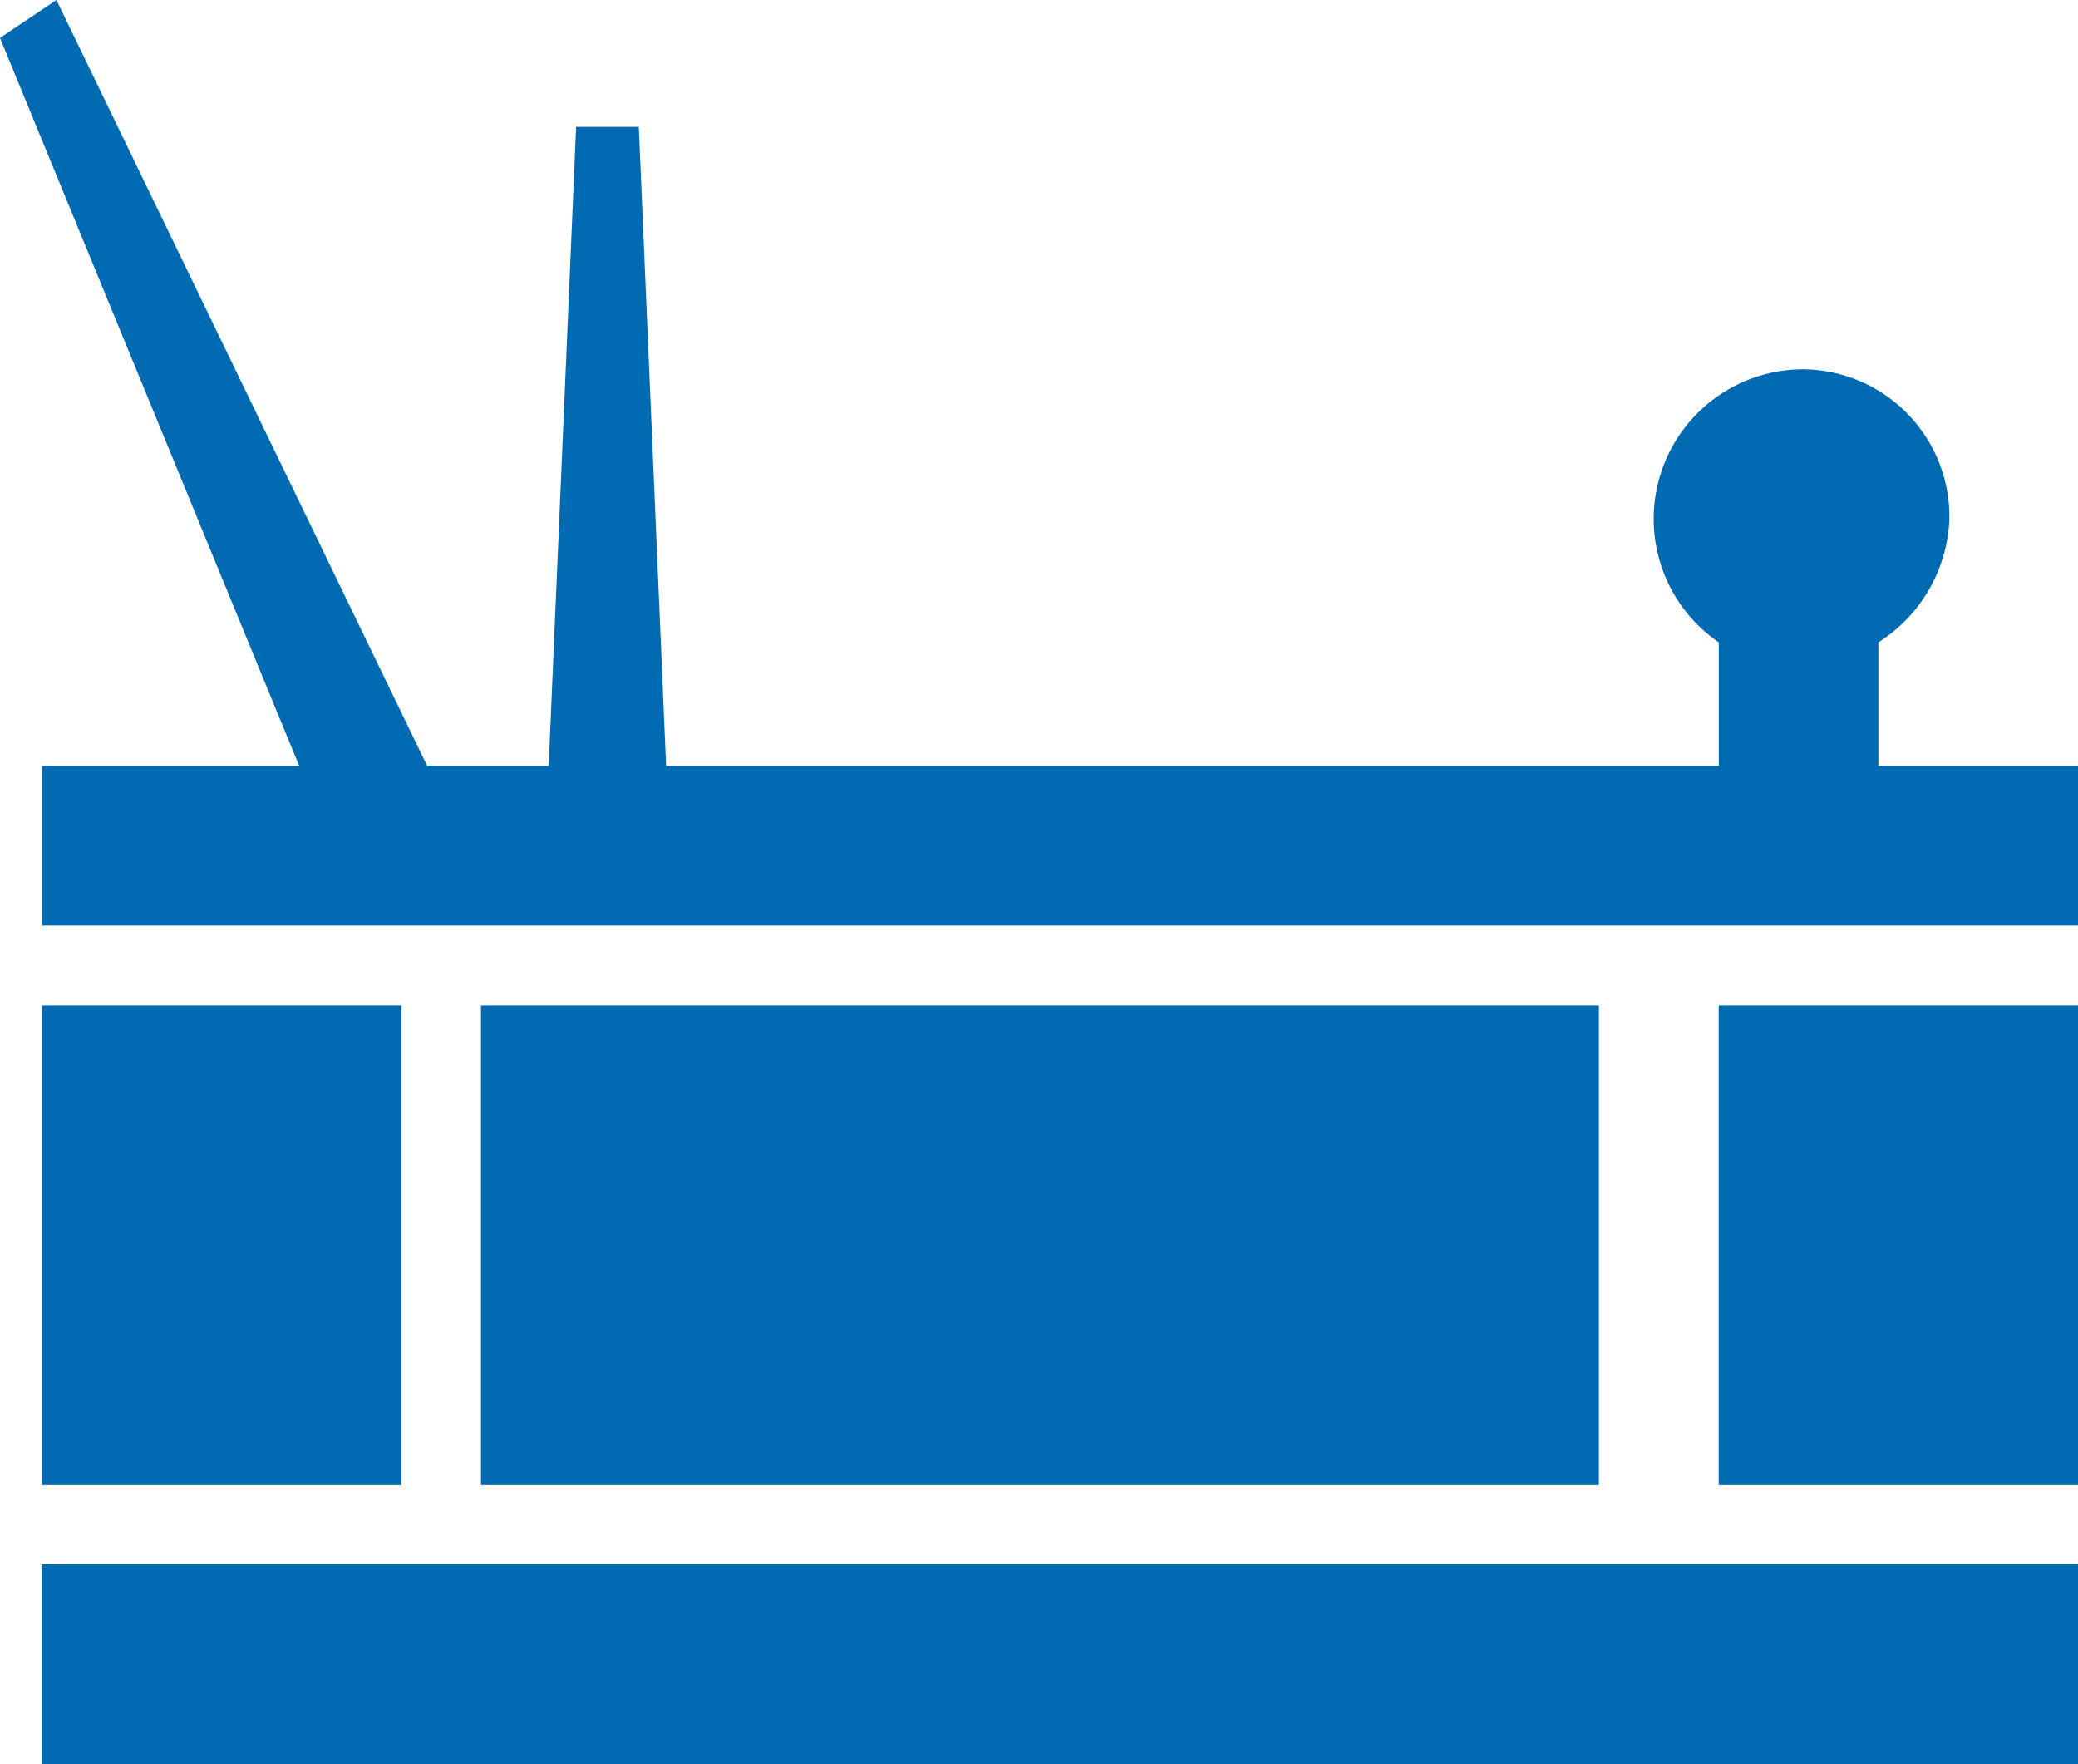 <svg xmlns="http://www.w3.org/2000/svg" width="47.071" height="39.954" viewBox="0 0 47.071 39.954"><defs><style>.a{fill:#006ab3;}</style></defs><g transform="translate(0 -1.89)"><path class="a" d="M42.549,19.239v-2.8a3.469,3.469,0,0,0,1.608-2.775,3.339,3.339,0,0,0-3.323-3.41,3.389,3.389,0,0,0-1.9,6.185v2.8H15.089L14.47,4.763H13.05l-.621,14.475H9.676L1.278,1.89,0,2.749l6.778,16.49H.951v3.613h46.12V19.239Z" transform="translate(0 0)"/><rect class="a" width="25.323" height="10.853" transform="translate(10.895 24.661)"/><rect class="a" width="8.14" height="10.853" transform="translate(0.95 24.661)"/><path class="a" d="M.5,23.747V25.23H46.625V20.708H.5Z" transform="translate(0.446 16.614)"/><rect class="a" width="8.14" height="10.853" transform="translate(38.932 24.661)"/></g></svg>